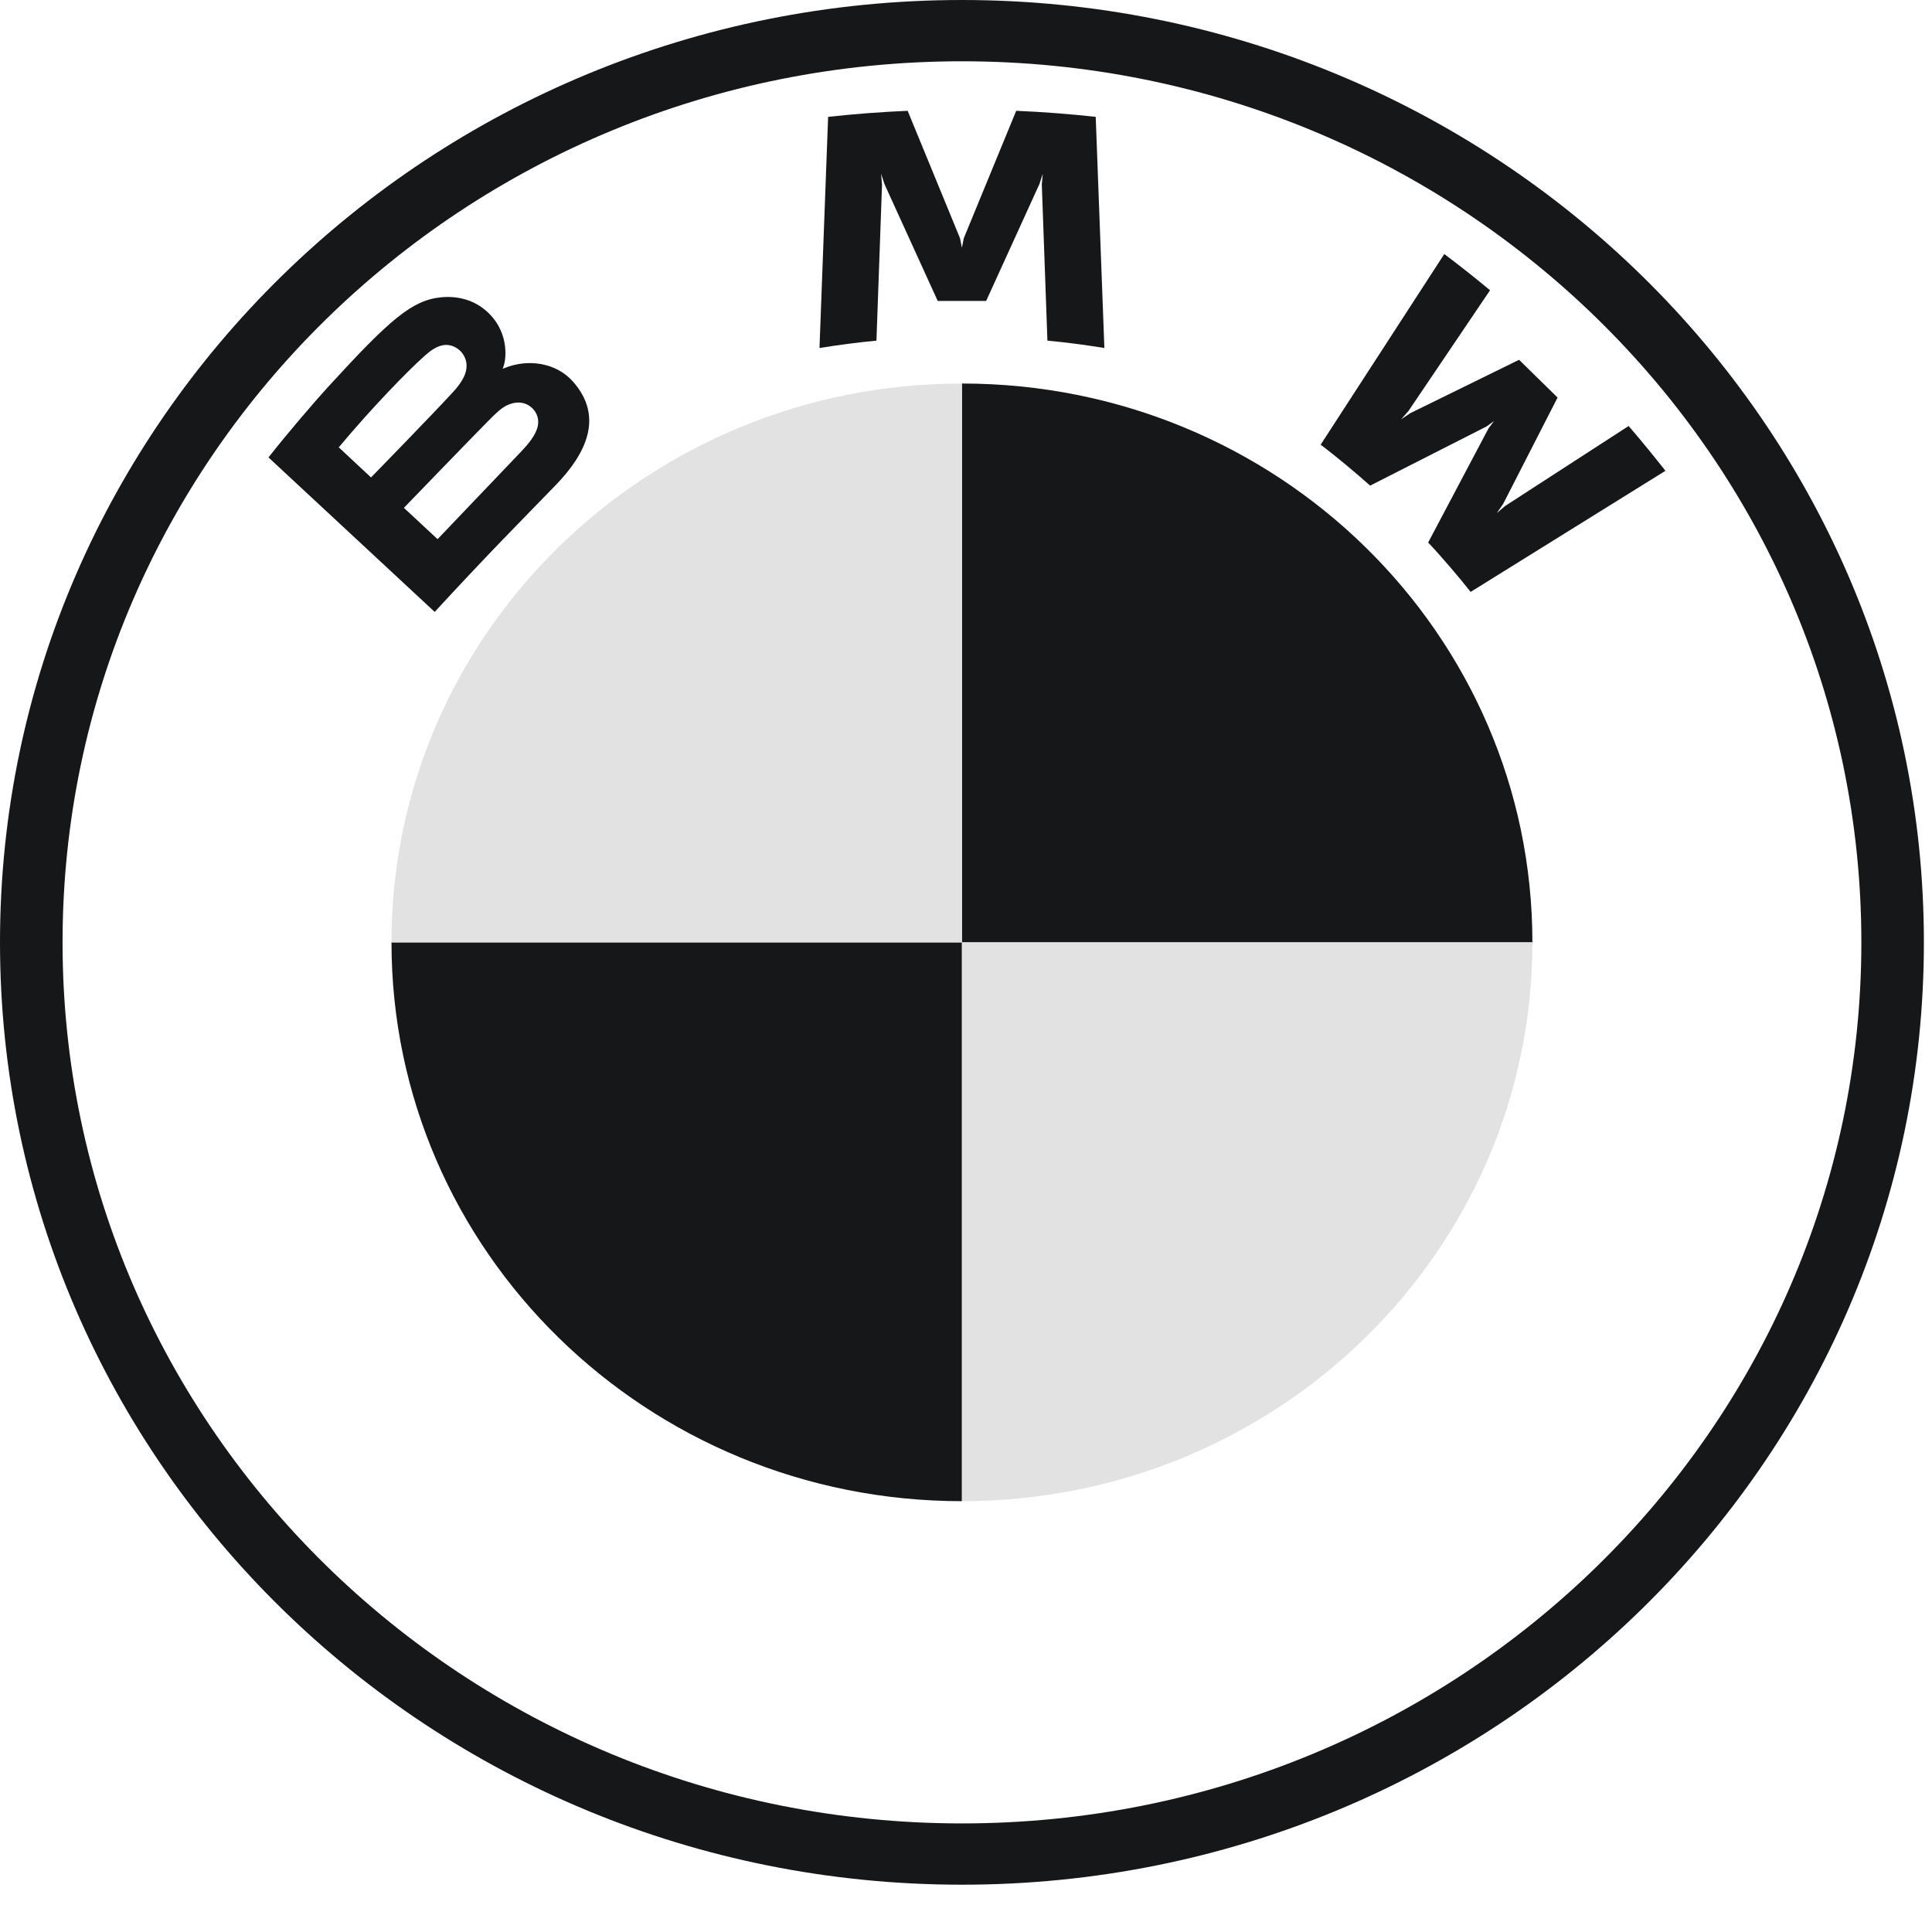 <svg width="71" height="70" viewBox="0 0 71 70" fill="none" xmlns="http://www.w3.org/2000/svg">
<g clip-path="url(#clip0_101_170)">
<path d="M35.351 0C15.828 0 0 15.505 0 34.63C0 53.755 15.828 69.26 35.351 69.26C54.875 69.26 70.702 53.755 70.702 34.63C70.702 15.505 54.875 0 35.351 0ZM68.404 34.63C68.404 52.511 53.607 67.008 35.351 67.008C17.096 67.008 2.299 52.511 2.299 34.63C2.299 16.749 17.098 2.252 35.351 2.252C53.605 2.252 68.404 16.749 68.404 34.63Z" fill="#161718"/>
<path d="M52.484 19.937C52.965 20.442 53.657 21.257 54.045 21.752L61.204 17.301C60.846 16.843 60.277 16.146 59.851 15.655L55.317 18.591L55.008 18.852L55.238 18.522L57.24 14.609L55.825 13.222L51.828 15.183L51.491 15.409L51.759 15.106L54.758 10.667C54.23 10.227 53.723 9.824 53.077 9.335L48.533 16.342C49.109 16.775 49.867 17.413 50.352 17.846L54.629 15.672L54.904 15.474L54.702 15.743L52.484 19.937Z" fill="#161718"/>
<path d="M36.241 11.058L38.197 6.766L38.322 6.385L38.286 6.782L38.492 12.518C39.178 12.581 39.887 12.675 40.585 12.789L40.267 4.294C39.29 4.188 38.317 4.113 37.345 4.072L35.418 8.757L35.349 9.105L35.281 8.757L33.356 4.072C32.383 4.113 31.41 4.188 30.433 4.294L30.116 12.789C30.814 12.675 31.523 12.583 32.209 12.518L32.414 6.782L32.379 6.385L32.504 6.766L34.46 11.058H36.241Z" fill="#161718"/>
<path d="M20.421 17.828C21.552 16.661 22.192 15.313 21.061 14.027C20.446 13.328 19.413 13.176 18.557 13.52L18.472 13.552L18.499 13.479C18.625 13.147 18.707 12.088 17.786 11.357C17.337 11.001 16.774 10.869 16.204 10.926C15.142 11.032 14.325 11.742 12.101 14.171C11.43 14.904 10.453 16.061 9.867 16.81L15.975 22.487C18 20.292 18.825 19.475 20.421 17.828ZM12.45 16.439C13.681 14.965 14.988 13.628 15.581 13.098C15.768 12.931 15.971 12.764 16.219 12.699C16.62 12.591 17.033 12.87 17.127 13.273C17.22 13.678 16.961 14.063 16.672 14.381C16.021 15.1 13.635 17.545 13.635 17.545L12.45 16.439ZM14.843 18.663C14.843 18.663 17.166 16.256 17.925 15.487C18.226 15.181 18.42 14.996 18.628 14.896C18.896 14.768 19.189 14.741 19.451 14.912C19.708 15.081 19.827 15.373 19.762 15.662C19.685 16.006 19.399 16.334 19.162 16.584C18.842 16.92 16.086 19.809 16.081 19.813L14.843 18.663Z" fill="#161718"/>
<path d="M56.315 34.63H35.351V14.094C46.937 14.094 56.315 23.281 56.315 34.63Z" fill="#161718"/>
<path d="M35.351 34.63V55.166C23.766 55.166 14.387 45.979 14.387 34.63H35.351Z" fill="#161718"/>
<path d="M35.351 14.094V34.63H14.387C14.387 23.281 23.766 14.094 35.351 14.094Z" fill="#E2E2E2"/>
<path d="M56.315 34.63C56.315 45.979 46.937 55.166 35.351 55.166V34.63H56.315Z" fill="#E2E2E2"/>
</g>
<defs>
<clipPath id="clip0_101_170">
<rect width="70.899" height="69.453" fill="white"/>
</clipPath>
</defs>
</svg>

